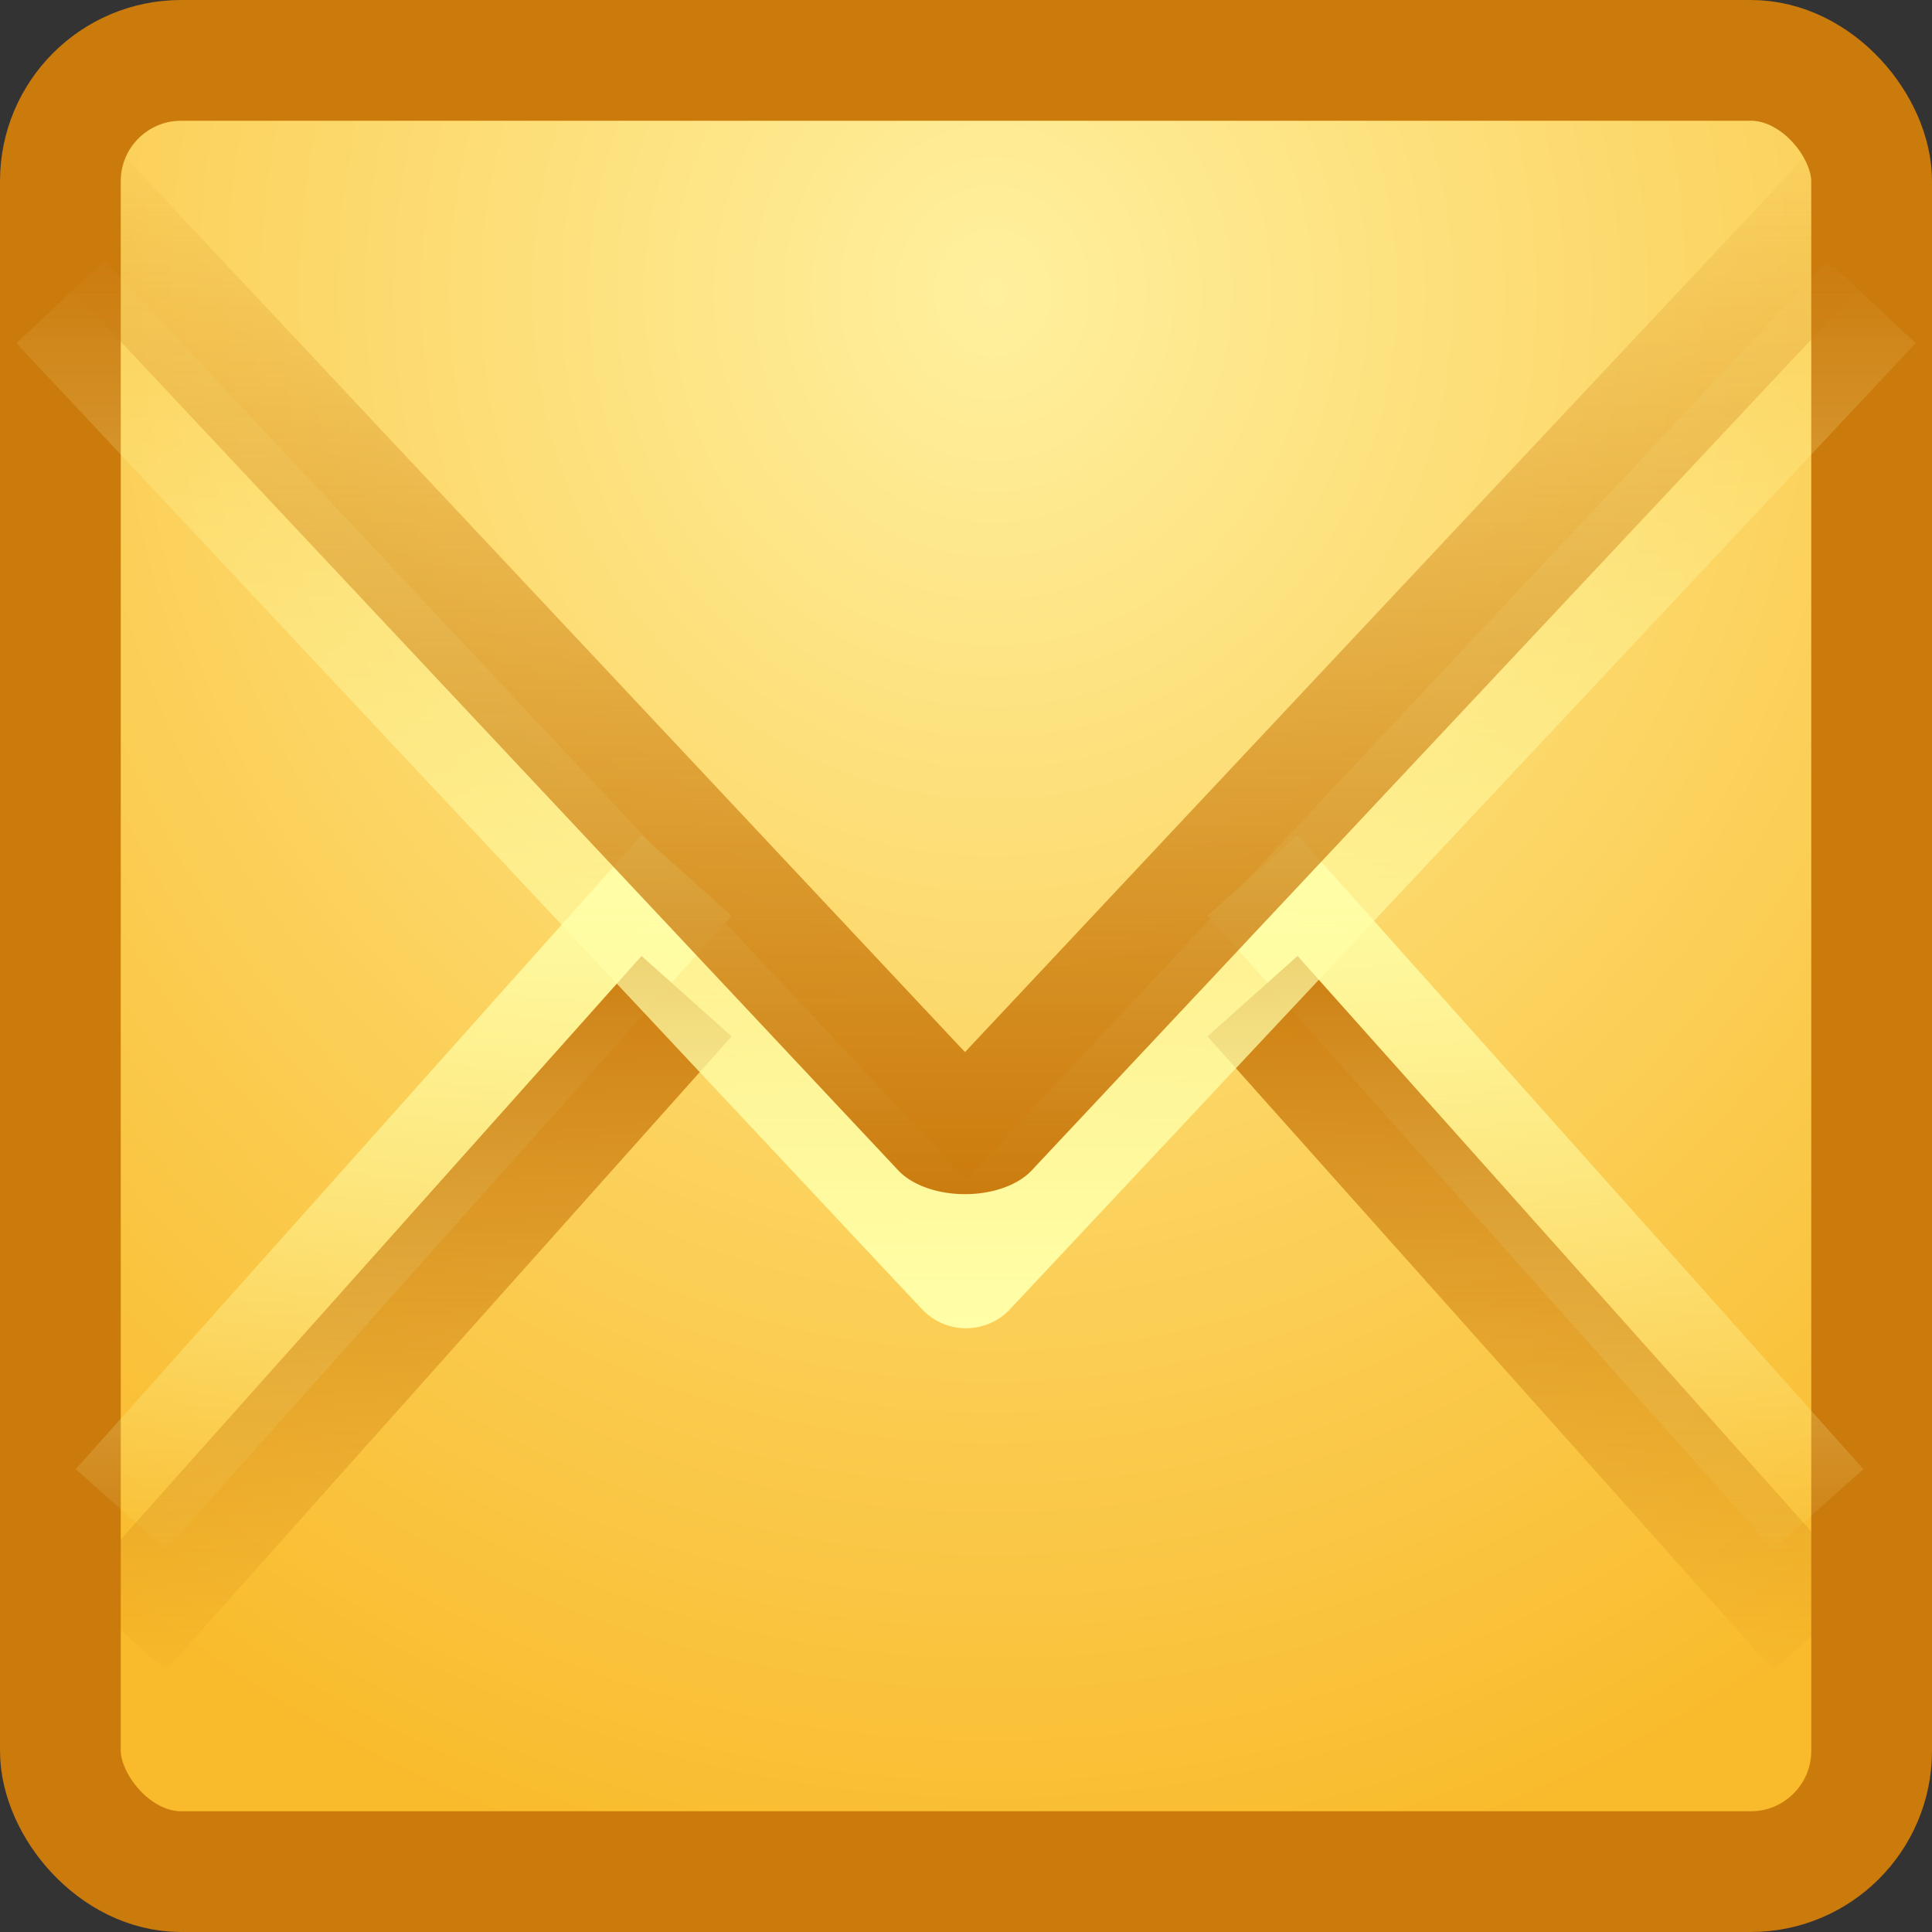 <?xml version="1.0" encoding="UTF-8" standalone="no"?>
<!-- Created with Inkscape (http://www.inkscape.org/) -->

<svg
   xmlns:dc="http://purl.org/dc/elements/1.1/"
   xmlns:cc="http://creativecommons.org/ns#"
   xmlns:rdf="http://www.w3.org/1999/02/22-rdf-syntax-ns#"
   xmlns:svg="http://www.w3.org/2000/svg"
   xmlns="http://www.w3.org/2000/svg"
   xmlns:xlink="http://www.w3.org/1999/xlink"
   xmlns:sodipodi="http://sodipodi.sourceforge.net/DTD/sodipodi-0.dtd"
   xmlns:inkscape="http://www.inkscape.org/namespaces/inkscape"
   width="16"
   height="16"
   id="svg2"
   version="1.1"
   inkscape:version="0.48.1 r9760"
   sodipodi:docname="applications-email-panelA.svg">
  <rect width="100%" height="100%" fill="#333333" stroke="none"/>
  <defs
     id="defs4">
    <linearGradient
       inkscape:collect="always"
       id="linearGradient3782">
      <stop
         style="stop-color:#cb7a0c;stop-opacity:1;"
         offset="0"
         id="stop3784" />
      <stop
         style="stop-color:#cb7a0c;stop-opacity:0;"
         offset="1"
         id="stop3786" />
    </linearGradient>
    <linearGradient
       inkscape:collect="always"
       id="linearGradient3791">
      <stop
         style="stop-color:#ffffa8;stop-opacity:1;"
         offset="0"
         id="stop3793" />
      <stop
         style="stop-color:#ffffa8;stop-opacity:0;"
         offset="1"
         id="stop3795" />
    </linearGradient>
    <linearGradient
       inkscape:collect="always"
       id="linearGradient3779">
      <stop
         style="stop-color:#cb7a0c;stop-opacity:1;"
         offset="0"
         id="stop3781" />
      <stop
         style="stop-color:#cb7a0c;stop-opacity:0;"
         offset="1"
         id="stop3783" />
    </linearGradient>
    <linearGradient
       inkscape:collect="always"
       id="linearGradient3770">
      <stop
         style="stop-color:#ffffa8;stop-opacity:1;"
         offset="0"
         id="stop3772" />
      <stop
         style="stop-color:#ffffa8;stop-opacity:0;"
         offset="1"
         id="stop3774" />
    </linearGradient>
    <linearGradient
       inkscape:collect="always"
       id="linearGradient3762">
      <stop
         style="stop-color:#cb7a0c;stop-opacity:1;"
         offset="0"
         id="stop3764" />
      <stop
         style="stop-color:#cb7a0c;stop-opacity:0;"
         offset="1"
         id="stop3766" />
    </linearGradient>
    <linearGradient
       id="linearGradient3755">
      <stop
         style="stop-color:#fff09e;stop-opacity:1;"
         offset="0"
         id="stop3757" />
      <stop
         style="stop-color:#f9bb2c;stop-opacity:1;"
         offset="1"
         id="stop3759" />
    </linearGradient>
    <radialGradient
       inkscape:collect="always"
       xlink:href="#linearGradient3755"
       id="radialGradient3763"
       cx="8.268"
       cy="1039.541"
       fx="8.268"
       fy="1039.541"
       r="7"
       gradientUnits="userSpaceOnUse"
       gradientTransform="matrix(-5.7947838e-6,1.922,-1.75,-5.2757124e-6,1827.419,1022.913)" />
    <linearGradient
       inkscape:collect="always"
       xlink:href="#linearGradient3762"
       id="linearGradient3768"
       x1="8.08"
       y1="1046.389"
       x2="8.08"
       y2="1039.328"
       gradientUnits="userSpaceOnUse"
       gradientTransform="matrix(1.096,0,0,0.993,-0.766,6.474)" />
    <linearGradient
       inkscape:collect="always"
       xlink:href="#linearGradient3770"
       id="linearGradient3776"
       x1="8.125"
       y1="1047.291"
       x2="8.125"
       y2="1039.828"
       gradientUnits="userSpaceOnUse"
       gradientTransform="matrix(1.096,0,0,0.993,-0.766,7.47)" />
    <linearGradient
       inkscape:collect="always"
       xlink:href="#linearGradient3779"
       id="linearGradient3785"
       x1="7.978"
       y1="6.987"
       x2="7.978"
       y2="12.081"
       gradientUnits="userSpaceOnUse"
       gradientTransform="matrix(1.103,0,0,0.989,-0.821,1036.965)" />
    <linearGradient
       inkscape:collect="always"
       xlink:href="#linearGradient3791"
       id="linearGradient3797"
       x1="8.045"
       y1="1042.827"
       x2="8.045"
       y2="1047.967"
       gradientUnits="userSpaceOnUse" />
    <linearGradient
       inkscape:collect="always"
       xlink:href="#linearGradient3782"
       id="linearGradient3788"
       x1="-17.006"
       y1="12.531"
       x2="-17.006"
       y2="1.76"
       gradientUnits="userSpaceOnUse" />
    <linearGradient
       inkscape:collect="always"
       xlink:href="#linearGradient3791"
       id="linearGradient3792"
       gradientUnits="userSpaceOnUse"
       x1="-17.006"
       y1="12.531"
       x2="-17.006"
       y2="1.76"
       gradientTransform="matrix(1.36,0,0,0.837,31.064,1036.879)" />
    <linearGradient
       inkscape:collect="always"
       xlink:href="#linearGradient3779"
       id="linearGradient3838"
       x1="7.955"
       y1="1044.068"
       x2="7.955"
       y2="1050.408"
       gradientUnits="userSpaceOnUse" />
    <linearGradient
       inkscape:collect="always"
       xlink:href="#linearGradient3770"
       id="linearGradient3842"
       gradientUnits="userSpaceOnUse"
       x1="7.955"
       y1="1044.068"
       x2="7.955"
       y2="1050.408"
       gradientTransform="translate(0,-1)" />
  </defs>
  <sodipodi:namedview
     id="base"
     pagecolor="#ffffff"
     bordercolor="#666666"
     borderopacity="1.0"
     inkscape:pageopacity="0.0"
     inkscape:pageshadow="2"
     inkscape:zoom="2.8"
     inkscape:cx="0.32899124"
     inkscape:cy="-13.403038"
     inkscape:document-units="px"
     inkscape:current-layer="layer1"
     showgrid="false"
     inkscape:window-width="1230"
     inkscape:window-height="776"
     inkscape:window-x="50"
     inkscape:window-y="24"
     inkscape:window-maximized="1">
    <inkscape:grid
       type="xygrid"
       id="grid3765"
       empspacing="5"
       visible="true"
       enabled="true"
       snapvisiblegridlinesonly="true" />
  </sodipodi:namedview>
  <g
     inkscape:label="Livello 1"
     inkscape:groupmode="layer"
     id="layer1"
     transform="translate(0,-1036.362)">
    <rect
       style="fill:url(#radialGradient3763);fill-opacity:1;fill-rule:nonzero;stroke:#cb7a0c;stroke-opacity:1"
       id="rect2985"
       width="15"
       height="15"
       x="0.5"
       y="1036.862"
       rx="1"
       ry="1" />
    <path
       sodipodi:nodetypes="cccccccccccccc"
       inkscape:connector-curvature="0"
       id="path3840"
       d="m 1,1048.862 0.781,-0.875 0.781,-0.875 0.781,-0.875 0.781,-0.875 0.781,-0.875 0.781,-0.875 m 4.687,0 0.781,0.875 0.781,0.875 0.781,0.875 0.781,0.875 0.781,0.875 0.781,0.875"
       inkscape:transform-center-y="-2.333311"
       style="fill:none;stroke:url(#linearGradient3842);stroke-width:1;stroke-linejoin:round;stroke-miterlimit:4;stroke-opacity:1" />
    <path
       style="fill:none;stroke:url(#linearGradient3838);stroke-width:1;stroke-linejoin:round;stroke-miterlimit:4;stroke-opacity:1"
       inkscape:transform-center-y="-2.333311"
       d="m 1,1049.862 0.781,-0.875 0.781,-0.875 0.781,-0.875 0.781,-0.875 0.781,-0.875 0.781,-0.875 m 4.687,0 0.781,0.875 0.781,0.875 0.781,0.875 0.781,0.875 0.781,0.875 0.781,0.875"
       id="path3808"
       inkscape:connector-curvature="0"
       sodipodi:nodetypes="cccccccccccccc" />
    <path
       sodipodi:nodetypes="ccc"
       inkscape:connector-curvature="0"
       id="path3790"
       d="m 15.5,1038.862 -7.5,8 -7.5,-8"
       inkscape:transform-center-y="1.3332309"
       style="fill:none;stroke:url(#linearGradient3792);stroke-width:1;stroke-linejoin:round;stroke-miterlimit:4;stroke-opacity:1" />
    <path
       transform="matrix(1.36,0,0,0.837,31.064,1035.879)"
       style="fill:none;stroke:url(#linearGradient3788);stroke-width:0.937;stroke-linejoin:round;stroke-miterlimit:4;stroke-opacity:1"
       inkscape:transform-center-y="1.3332309"
       d="m -11.448,2.369 -5.517,9.555 -5.517,-9.555"
       id="path3778"
       inkscape:connector-curvature="0"
       sodipodi:nodetypes="ccc" />
  </g>
</svg>
